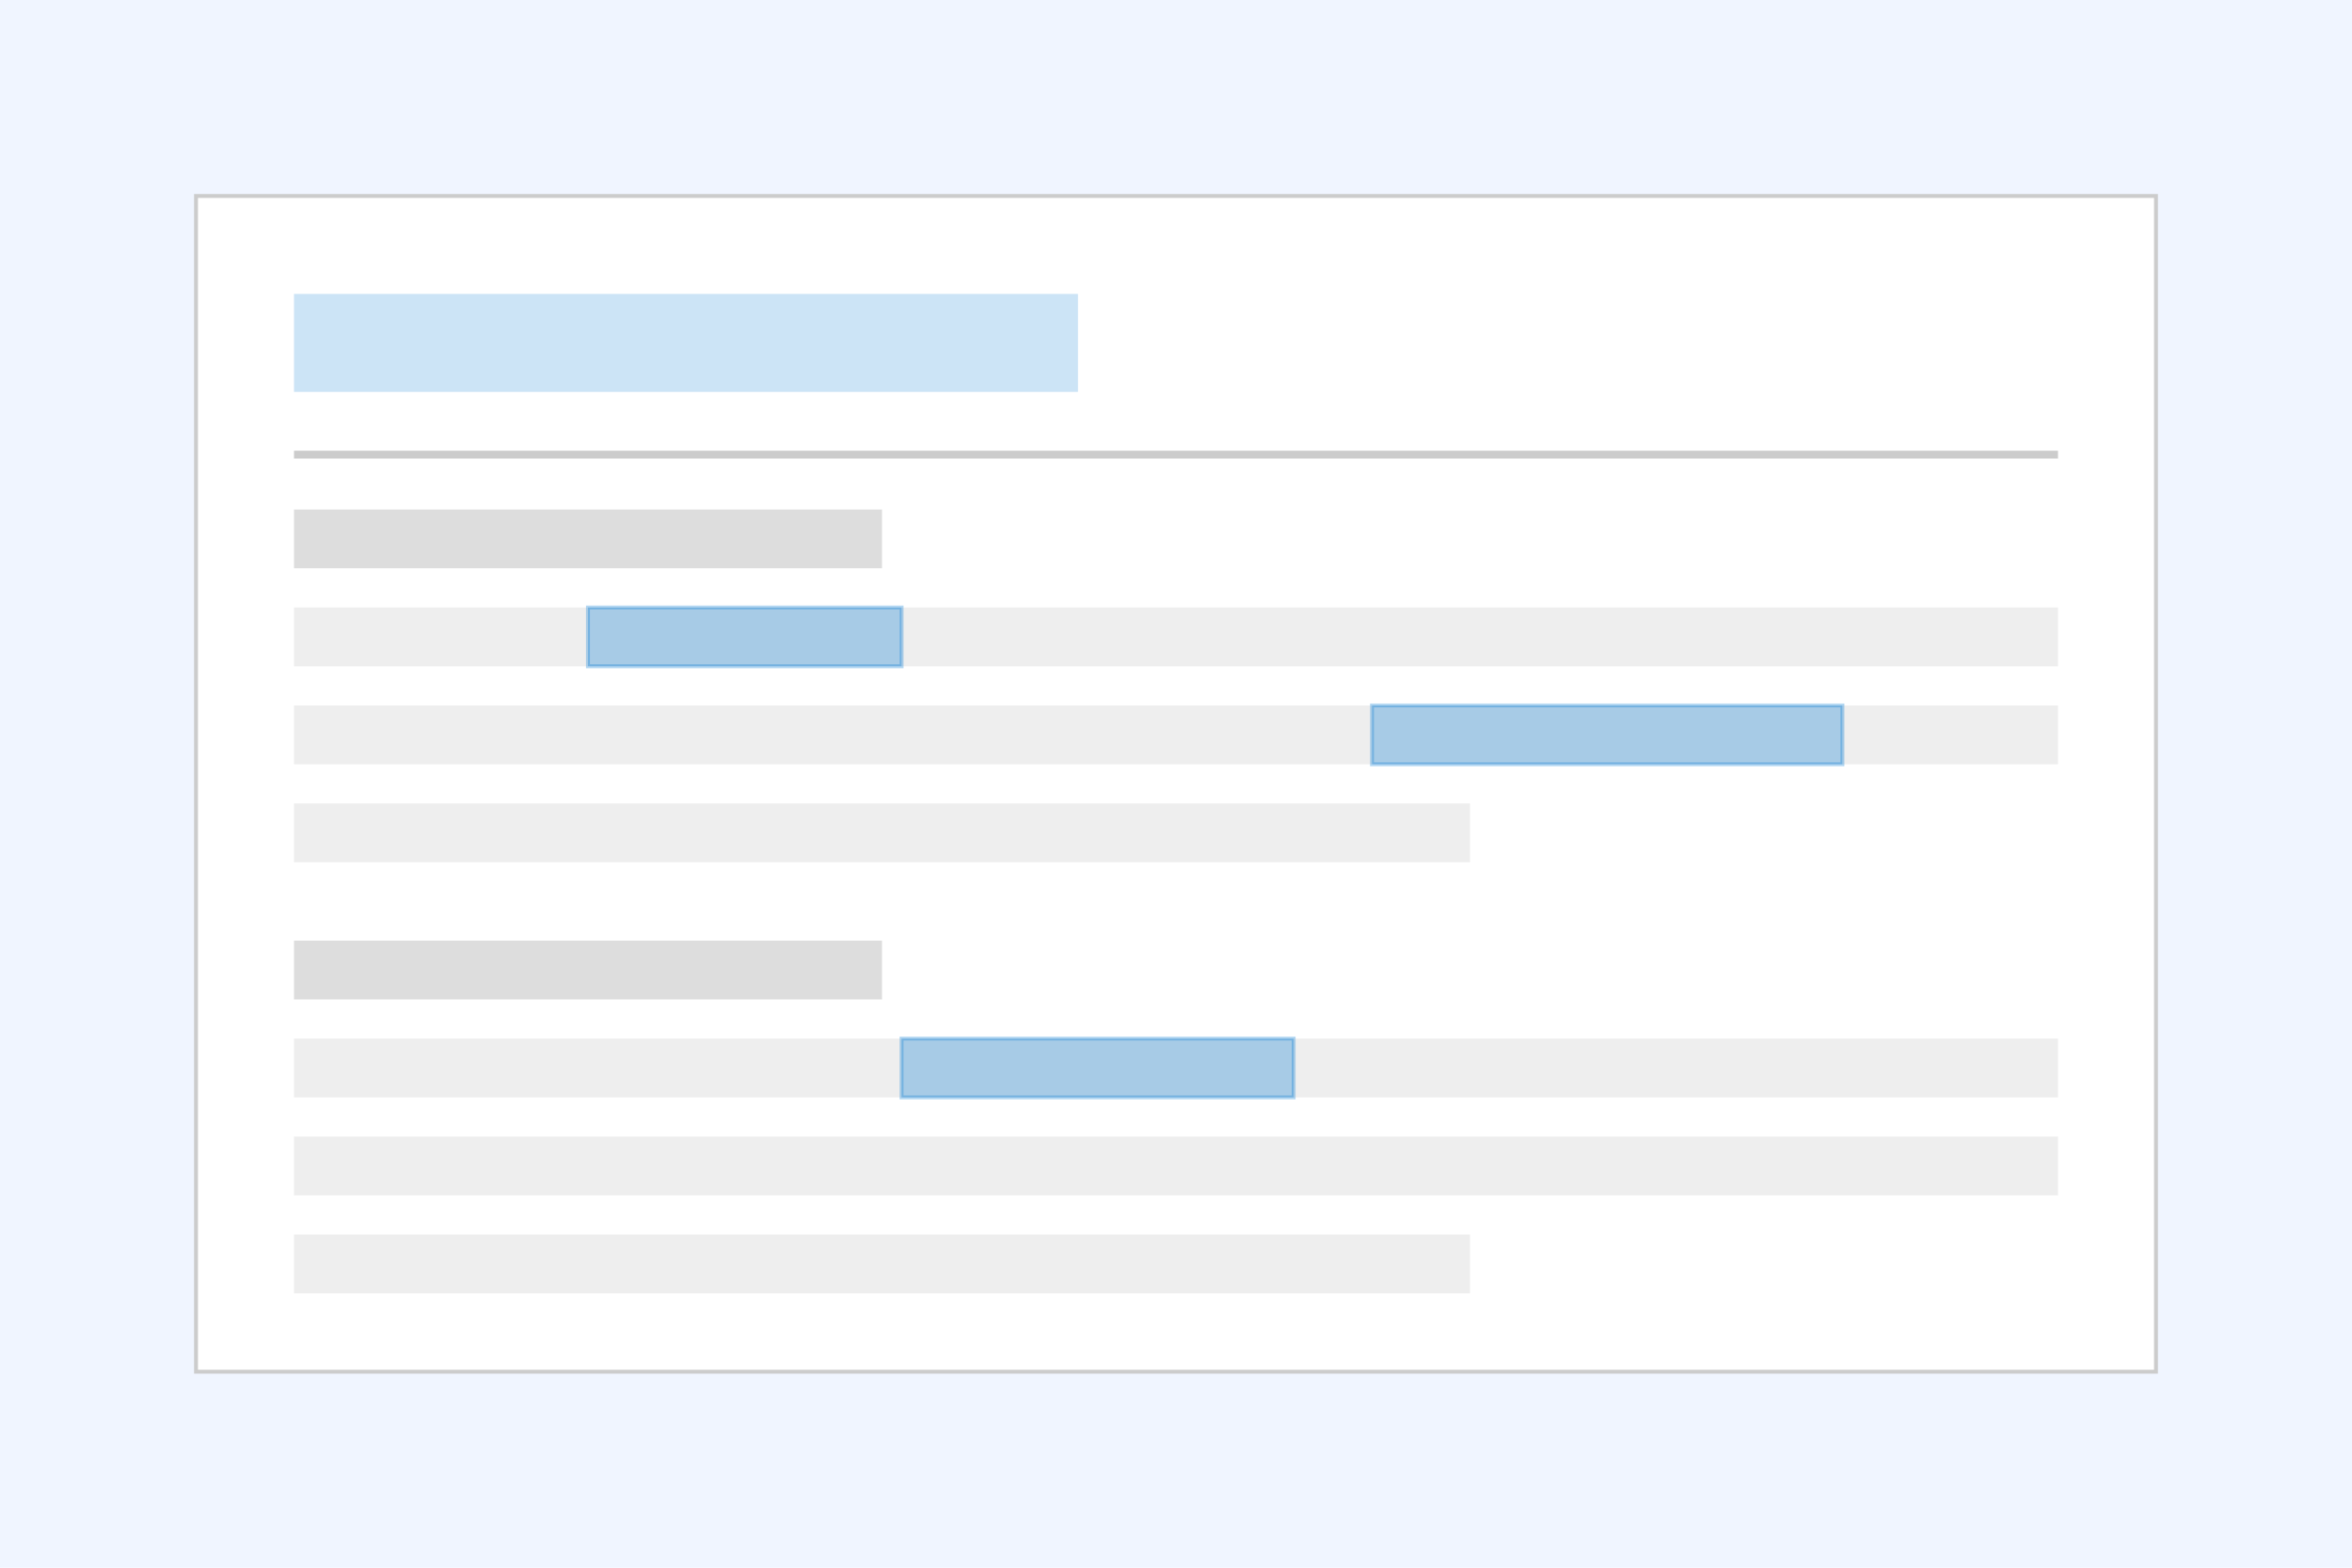 <svg width="600" height="400" viewBox="0 0 600 400" fill="none" xmlns="http://www.w3.org/2000/svg">
  <rect width="600" height="400" fill="#F0F5FF"/>
  <rect x="50" y="50" width="500" height="300" fill="white" stroke="#CCCCCC"/>
  <rect x="75" y="75" width="200" height="25" fill="#0078D4" opacity="0.2"/>
  <rect x="75" y="115" width="450" height="2" fill="#CCCCCC"/>
  <rect x="75" y="130" width="150" height="15" fill="#DDDDDD"/>
  <rect x="75" y="155" width="450" height="15" fill="#EEEEEE"/>
  <rect x="75" y="180" width="450" height="15" fill="#EEEEEE"/>
  <rect x="75" y="205" width="300" height="15" fill="#EEEEEE"/>
  <rect x="75" y="240" width="150" height="15" fill="#DDDDDD"/>
  <rect x="75" y="265" width="450" height="15" fill="#EEEEEE"/>
  <rect x="75" y="290" width="450" height="15" fill="#EEEEEE"/>
  <rect x="75" y="315" width="300" height="15" fill="#EEEEEE"/>
  
  <!-- Highlighted Fields with Azure Accent -->
  <rect x="150" y="155" width="80" height="15" fill="#0078D4" opacity="0.3" stroke="#0078D4"/>
  <rect x="350" y="180" width="120" height="15" fill="#0078D4" opacity="0.3" stroke="#0078D4"/>
  <rect x="230" y="265" width="100" height="15" fill="#0078D4" opacity="0.3" stroke="#0078D4"/>
</svg>
